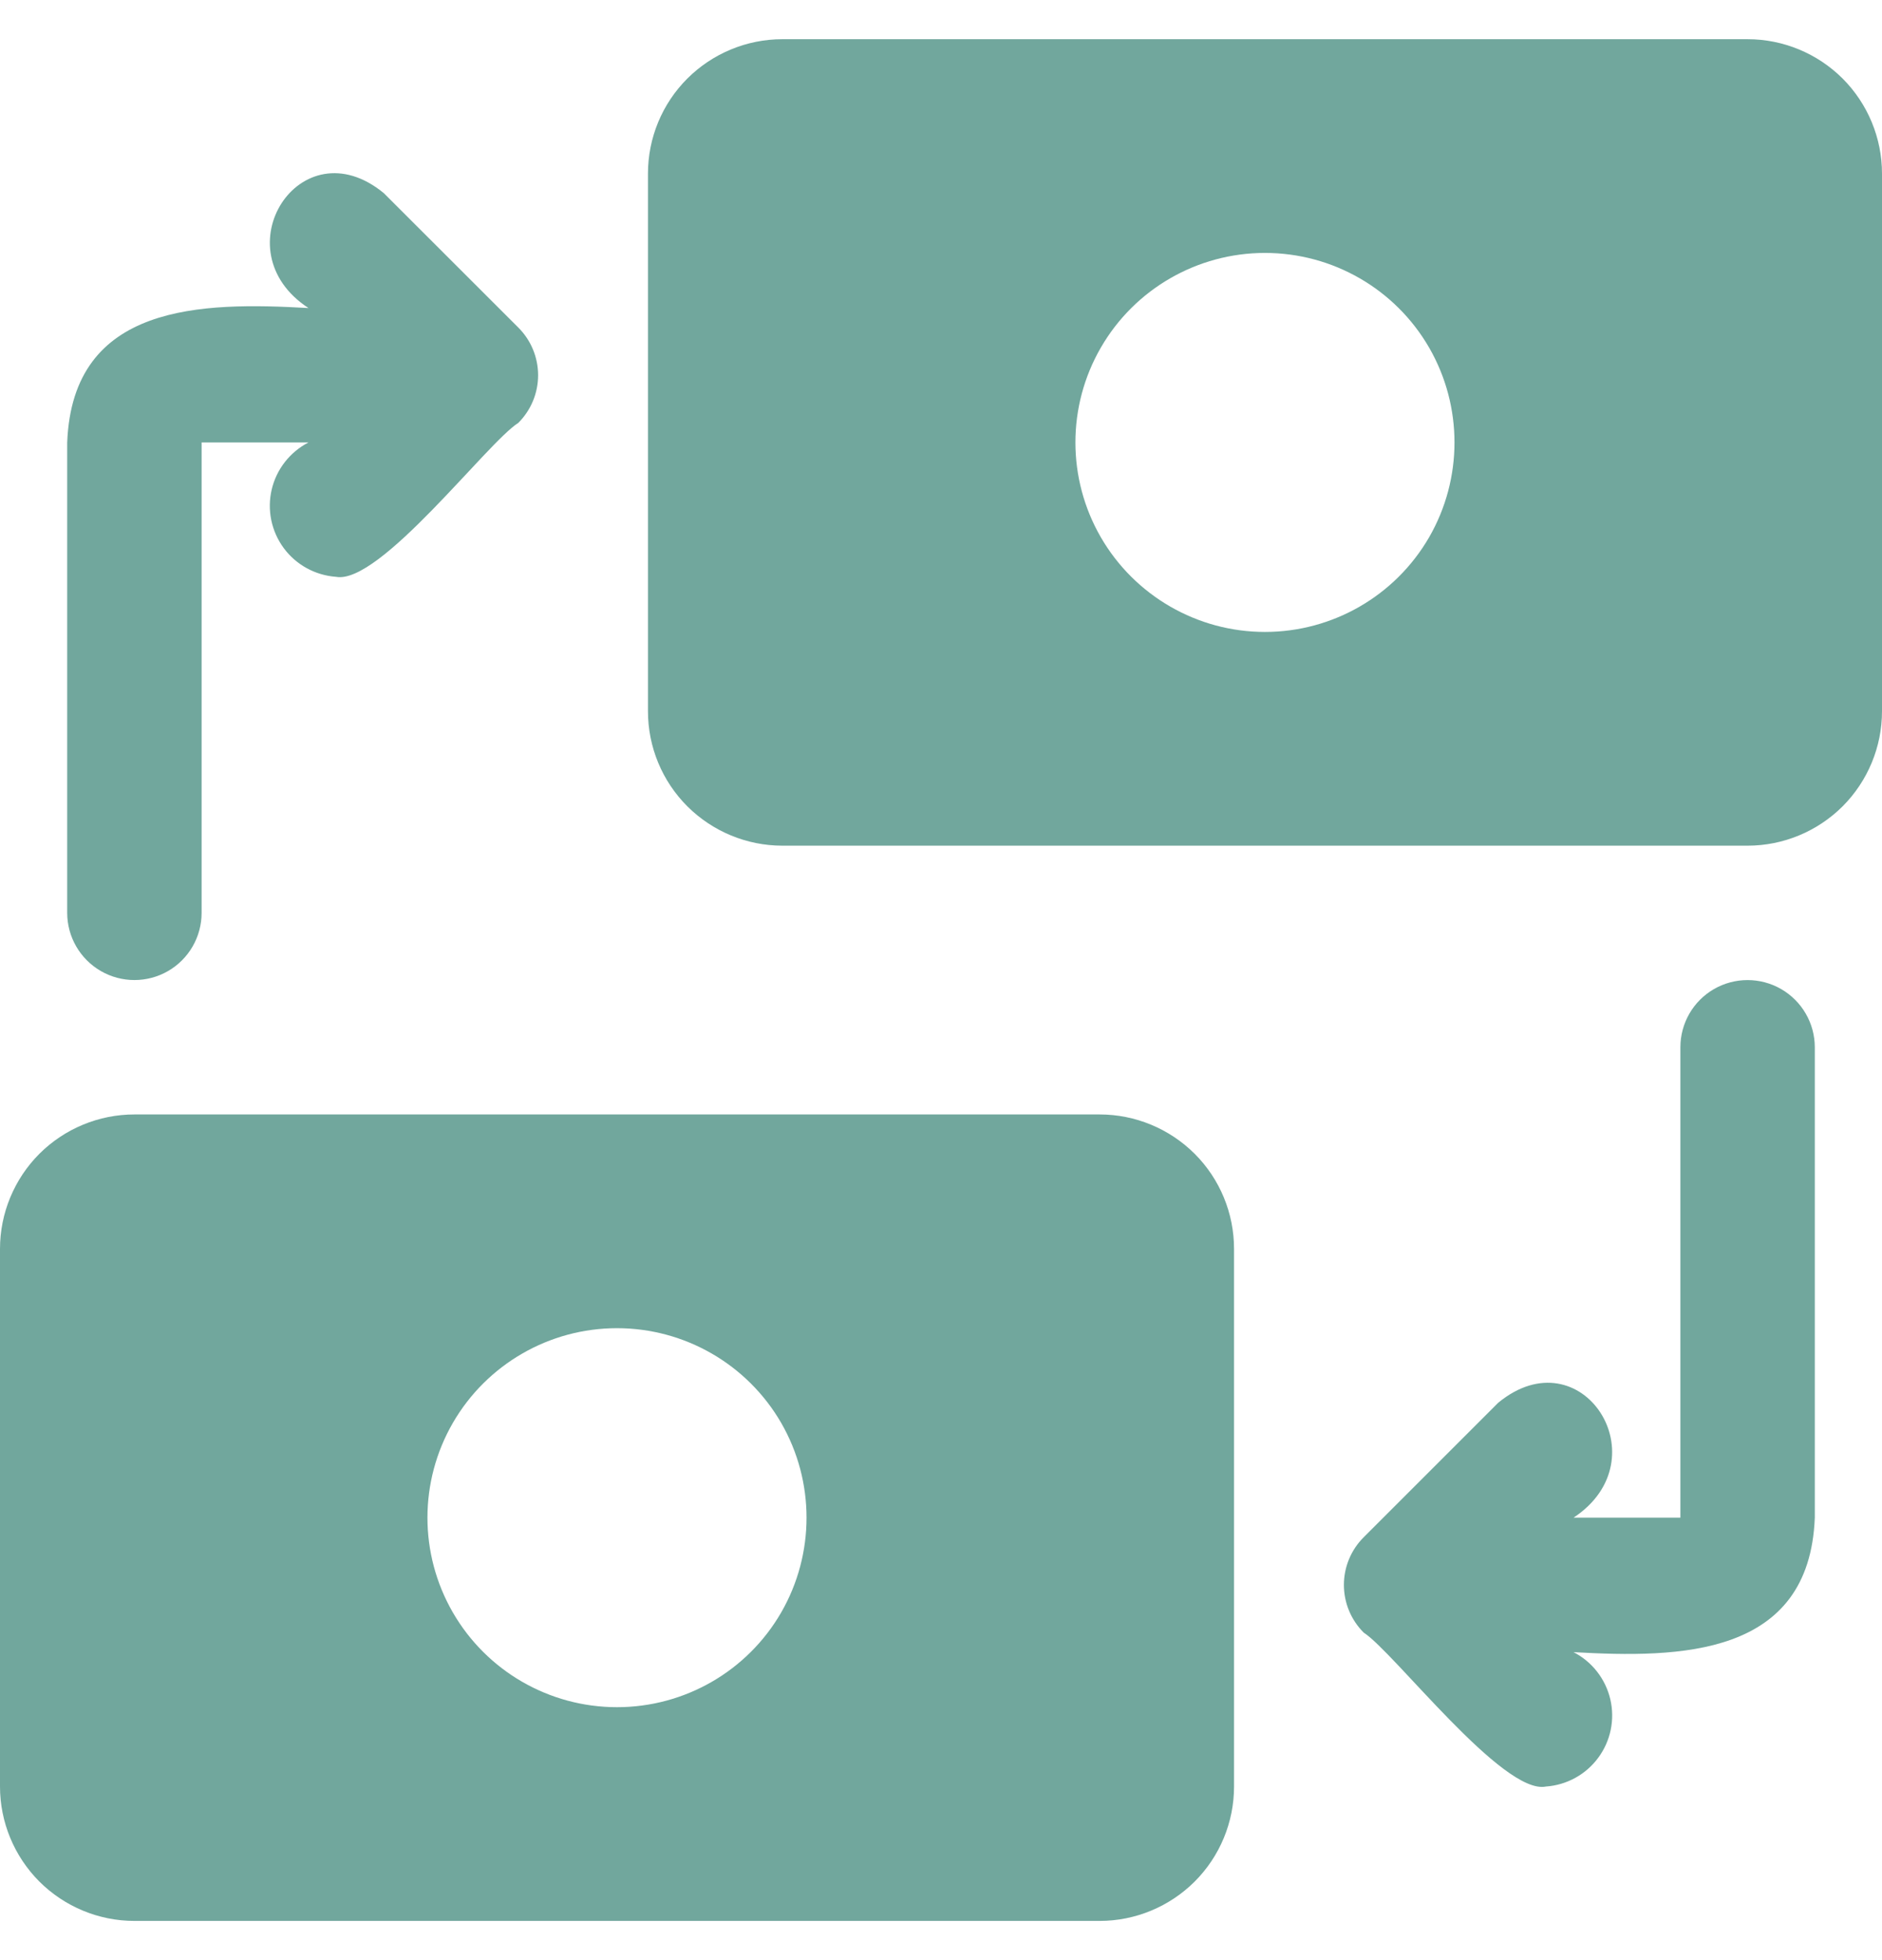 <?xml version="1.0" encoding="UTF-8"?>
<svg width="24px" height="25px" viewBox="0 0 24 25" version="1.1" xmlns="http://www.w3.org/2000/svg" xmlns:xlink="http://www.w3.org/1999/xlink">
    <title>Shape</title>
    <g id="Design" stroke="none" stroke-width="1" fill="none" fill-rule="evenodd" opacity="0.6">
        <g id="Wallet-Action" transform="translate(-762, -548)" fill="#126c5c" fill-rule="nonzero">
            <g id="Group-37" transform="translate(0, -0.5)">
                <g id="Group-30" transform="translate(623, 280)">
                    <g id="Group-4" transform="translate(99, 150)">
                        <g id="Group-29-Copy" transform="translate(0, 94)">
                            <path d="M40.857,36.143 L40.857,30.143 C40.926,28.368 42.571,28.351 43.934,28.429 C42.803,27.691 43.831,26.089 44.894,26.963 L46.609,28.677 C46.771,28.838 46.862,29.057 46.862,29.286 C46.862,29.514 46.771,29.733 46.609,29.894 C46.214,30.143 44.843,31.96 44.286,31.857 C44.02,31.838 43.776,31.704 43.618,31.49 C43.46,31.275 43.404,31.003 43.465,30.743 C43.526,30.484 43.698,30.265 43.934,30.143 L42.571,30.143 L42.571,36.143 C42.571,36.449 42.408,36.732 42.143,36.885 C41.878,37.038 41.551,37.038 41.286,36.885 C41.021,36.732 40.857,36.449 40.857,36.143 L40.857,36.143 Z M61.429,37.857 L61.429,43.857 L60.066,43.857 C61.197,43.111 60.169,41.517 59.106,42.391 L57.391,44.106 C57.229,44.267 57.138,44.486 57.138,44.714 C57.138,44.943 57.229,45.162 57.391,45.323 C57.777,45.572 59.166,47.397 59.714,47.286 C59.98,47.267 60.224,47.133 60.382,46.918 C60.54,46.704 60.596,46.431 60.535,46.172 C60.474,45.913 60.302,45.693 60.066,45.572 C61.42,45.649 63.074,45.632 63.143,43.857 L63.143,37.857 C63.143,37.551 62.979,37.268 62.714,37.115 C62.449,36.962 62.122,36.962 61.857,37.115 C61.592,37.268 61.429,37.551 61.429,37.857 L61.429,37.857 Z M64,26.714 L64,33.571 C64,34.026 63.819,34.462 63.498,34.784 C63.176,35.105 62.74,35.286 62.286,35.286 L49.977,35.286 C49.523,35.286 49.087,35.105 48.765,34.784 C48.443,34.462 48.263,34.026 48.263,33.571 L48.263,26.714 C48.263,26.26 48.443,25.824 48.765,25.502 C49.087,25.181 49.523,25 49.977,25 L62.286,25 C62.74,25 63.176,25.181 63.498,25.502 C63.819,25.824 64,26.26 64,26.714 Z M56.131,27.726 C55.268,27.726 54.47,28.186 54.038,28.934 C53.606,29.682 53.606,30.604 54.038,31.352 C54.47,32.099 55.268,32.56 56.131,32.56 C56.995,32.56 57.793,32.099 58.225,31.352 C58.656,30.604 58.656,29.682 58.225,28.934 C57.793,28.186 56.995,27.726 56.131,27.726 Z M55.737,40.429 L55.737,47.286 C55.737,47.74 55.557,48.176 55.235,48.498 C54.913,48.819 54.477,49 54.023,49 L41.714,49 C41.26,49 40.824,48.819 40.502,48.498 C40.181,48.176 40,47.74 40,47.286 L40,40.429 C40,39.974 40.181,39.538 40.502,39.216 C40.824,38.895 41.26,38.714 41.714,38.714 L54.023,38.714 C54.477,38.714 54.913,38.895 55.235,39.216 C55.557,39.538 55.737,39.974 55.737,40.429 Z M47.869,41.44 L47.868,41.44 C47.005,41.44 46.207,41.901 45.775,42.648 C45.343,43.396 45.343,44.318 45.775,45.066 C46.207,45.814 47.005,46.274 47.868,46.274 C48.732,46.274 49.53,45.814 49.962,45.066 C50.393,44.318 50.393,43.396 49.962,42.648 C49.53,41.901 48.732,41.44 47.868,41.44 L47.869,41.44 Z" id="Shape"></path>
                        </g>
                    </g>
                </g>
            </g>
        </g>
    </g>
</svg>